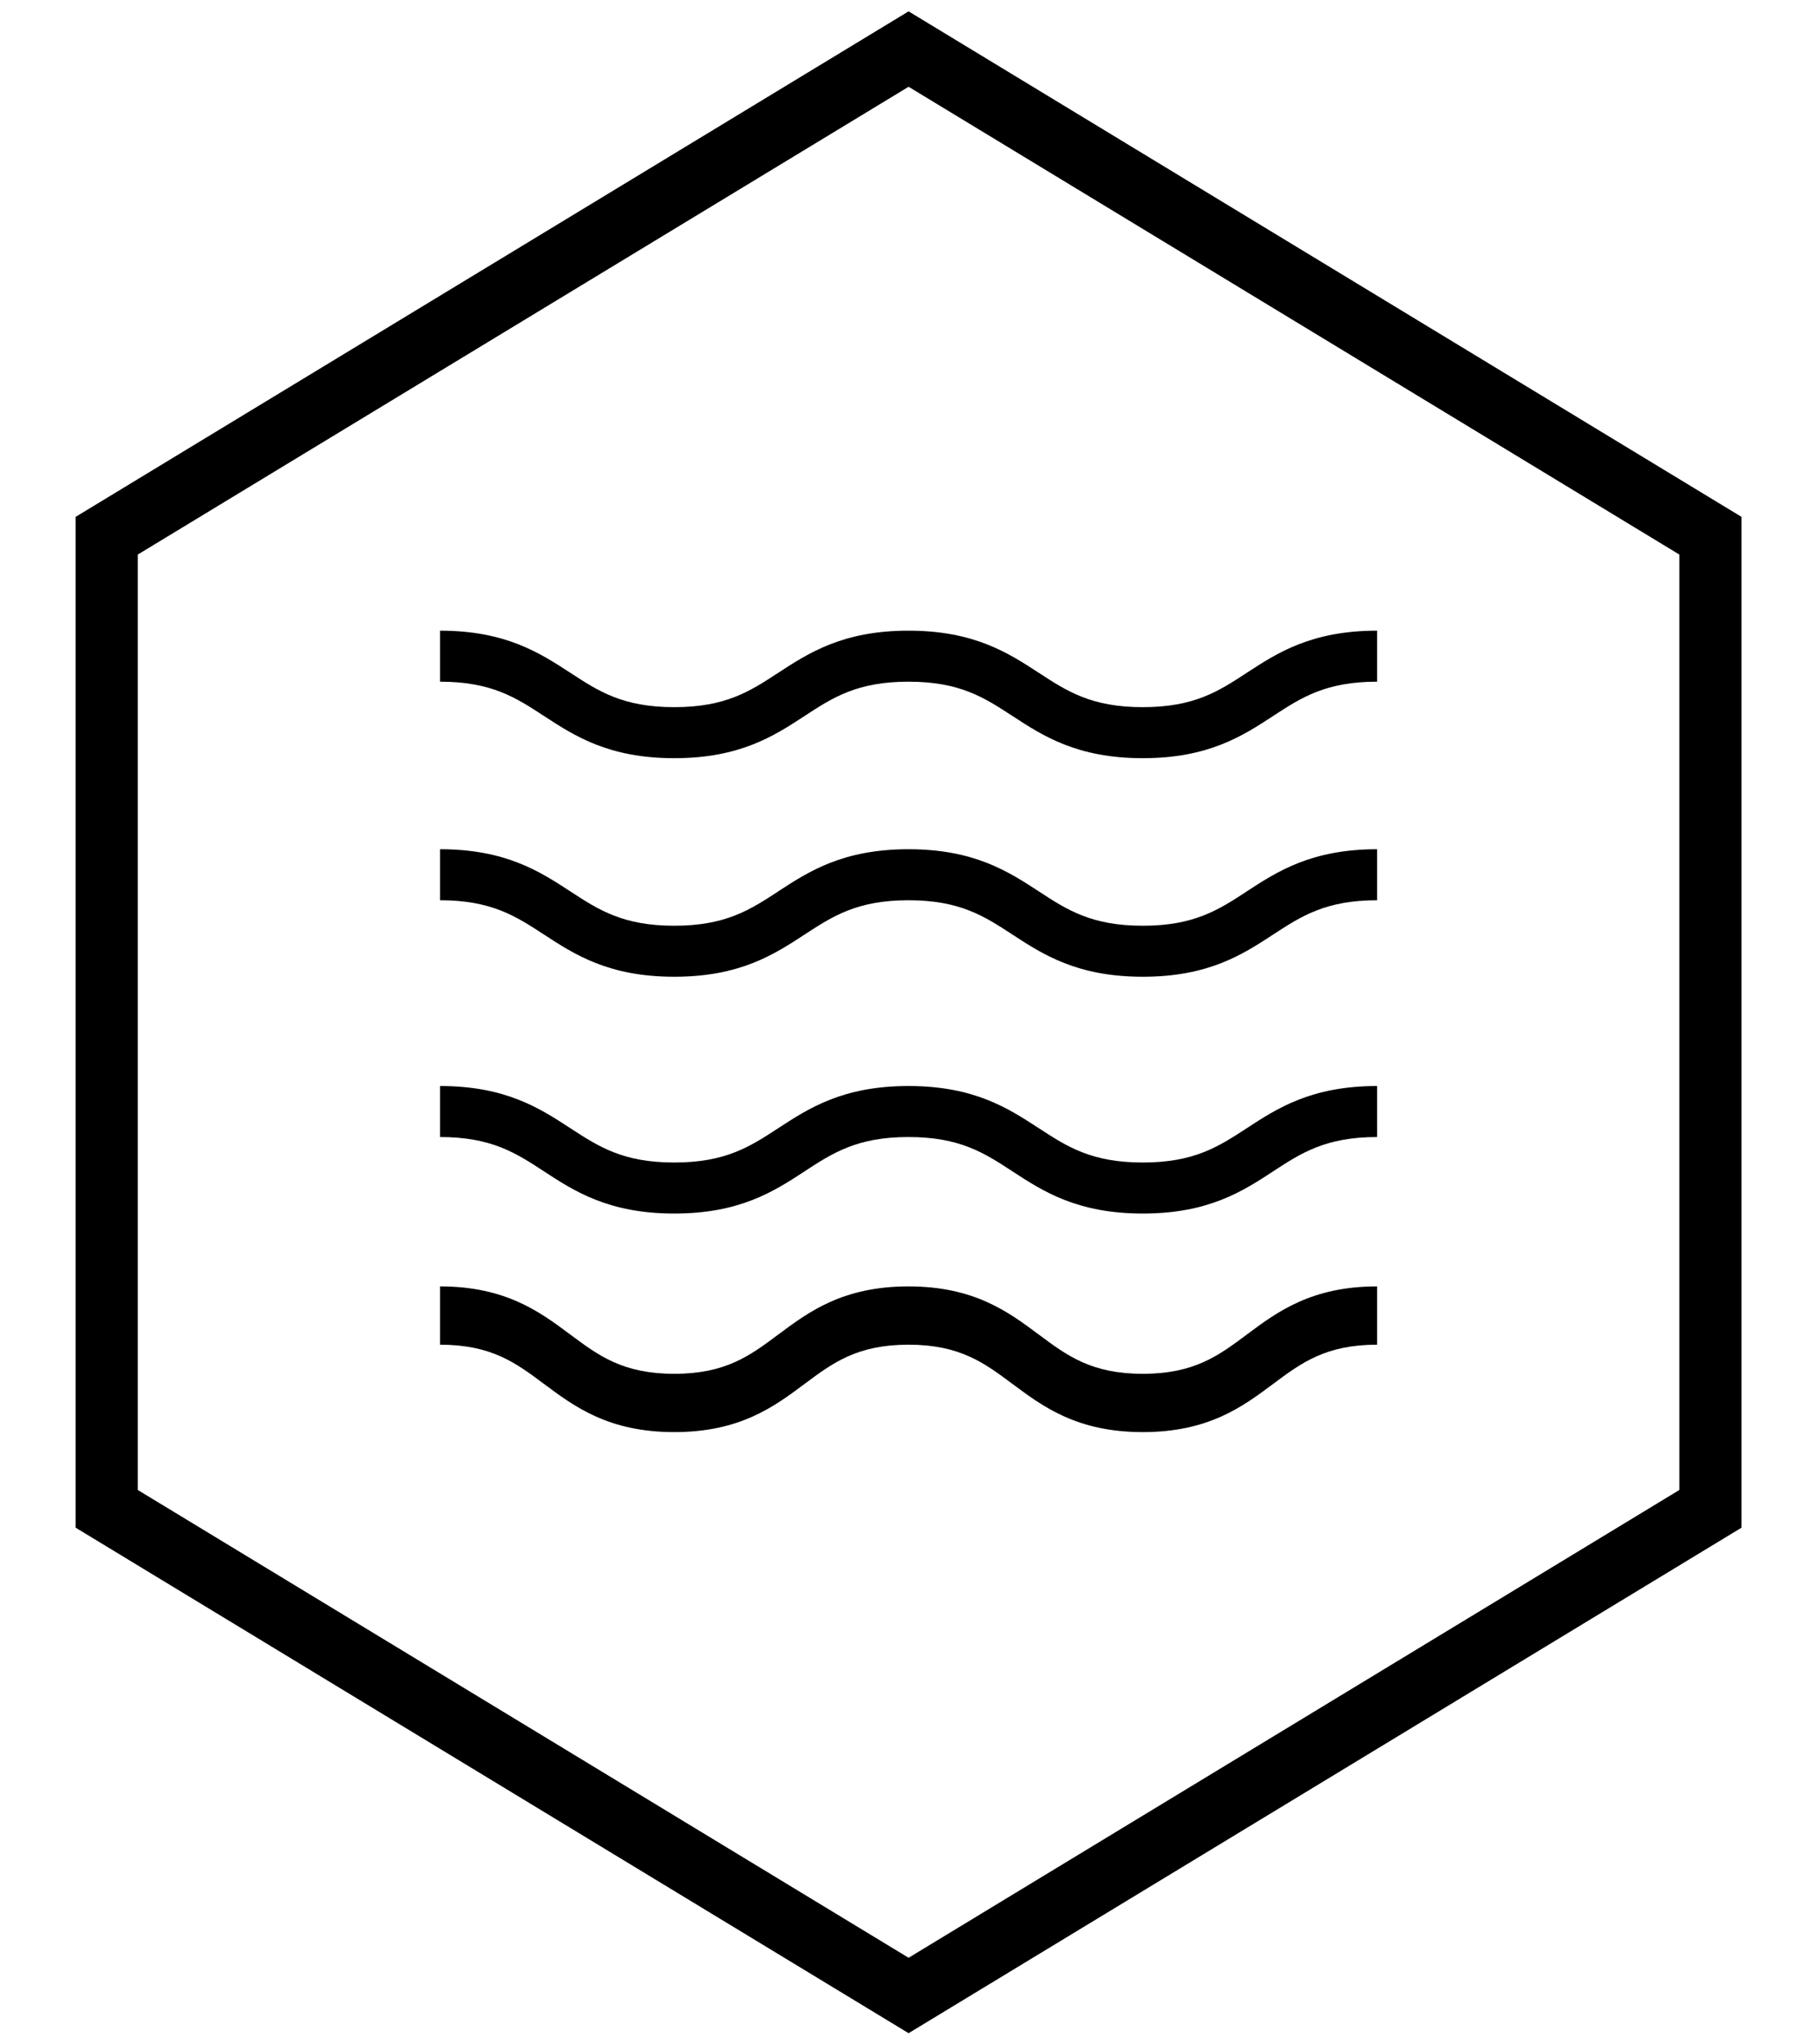 <svg xmlns="http://www.w3.org/2000/svg" width="40" height="45" viewBox="-1.5 -0.25 39.67 45" fill="none">
    <path fill-rule="evenodd" clip-rule="evenodd"
          d="M10.305 15.507C9.691 15.105 9.153 14.755 8.022 14.755V13.632C9.467 13.632 10.219 14.122 10.892 14.561L10.896 14.563C11.511 14.965 12.048 15.316 13.179 15.316C14.31 15.316 14.847 14.965 15.462 14.563L15.465 14.561C16.138 14.122 16.89 13.632 18.335 13.632C19.78 13.632 20.532 14.122 21.205 14.561L21.209 14.563C21.824 14.965 22.361 15.316 23.493 15.316C24.625 15.316 25.162 14.965 25.777 14.563L25.78 14.561C26.453 14.121 27.206 13.632 28.651 13.632V14.755C27.52 14.755 26.982 15.105 26.367 15.507L26.364 15.509C25.691 15.949 24.939 16.439 23.493 16.439C22.048 16.439 21.295 15.949 20.622 15.509L20.618 15.507C20.003 15.105 19.466 14.755 18.335 14.755C17.204 14.755 16.667 15.105 16.052 15.507L16.049 15.509C15.376 15.949 14.624 16.439 13.179 16.439C11.734 16.439 10.982 15.949 10.309 15.509L10.305 15.507Z"
          fill="black"/>
    <path fill-rule="evenodd" clip-rule="evenodd"
          d="M10.305 20.318C9.691 19.917 9.153 19.566 8.022 19.566V18.443C9.467 18.443 10.219 18.933 10.892 19.372L10.896 19.375C11.511 19.776 12.048 20.127 13.179 20.127C14.31 20.127 14.847 19.776 15.462 19.375L15.465 19.372C16.138 18.933 16.89 18.443 18.335 18.443C19.78 18.443 20.532 18.933 21.205 19.372L21.209 19.375C21.824 19.776 22.361 20.127 23.493 20.127C24.625 20.127 25.162 19.776 25.777 19.375L25.78 19.372C26.453 18.933 27.206 18.443 28.651 18.443V19.566C27.52 19.566 26.982 19.917 26.367 20.318L26.364 20.32C25.691 20.76 24.939 21.25 23.493 21.25C22.048 21.25 21.295 20.76 20.622 20.321L20.618 20.318C20.003 19.917 19.466 19.566 18.335 19.566C17.204 19.566 16.667 19.917 16.052 20.318L16.049 20.32C15.376 20.76 14.624 21.25 13.179 21.25C11.734 21.25 10.982 20.76 10.309 20.32L10.305 20.318Z"
          fill="black"/>
    <path fill-rule="evenodd" clip-rule="evenodd"
          d="M10.305 25.53C9.691 25.129 9.153 24.778 8.022 24.778V23.655C9.467 23.655 10.219 24.145 10.892 24.585L10.896 24.587C11.511 24.988 12.048 25.339 13.179 25.339C14.31 25.339 14.847 24.988 15.462 24.587L15.465 24.585C16.138 24.145 16.89 23.655 18.335 23.655C19.78 23.655 20.532 24.145 21.205 24.585L21.209 24.587C21.824 24.988 22.361 25.339 23.493 25.339C24.625 25.339 25.162 24.988 25.777 24.587L25.78 24.585C26.453 24.145 27.206 23.655 28.651 23.655V24.778C27.52 24.778 26.982 25.129 26.367 25.53L26.364 25.533C25.691 25.972 24.939 26.462 23.493 26.462C22.048 26.462 21.295 25.972 20.622 25.533L20.618 25.53C20.003 25.129 19.466 24.778 18.335 24.778C17.204 24.778 16.667 25.129 16.052 25.53L16.049 25.533C15.376 25.972 14.624 26.462 13.179 26.462C11.734 26.462 10.982 25.972 10.309 25.533L10.305 25.53Z"
          fill="black"/>
    <path fill-rule="evenodd" clip-rule="evenodd"
          d="M10.305 30.209C9.691 29.75 9.153 29.349 8.022 29.349V28.066C9.467 28.066 10.219 28.625 10.892 29.128L10.896 29.13C11.511 29.589 12.048 29.99 13.179 29.99C14.31 29.99 14.847 29.589 15.462 29.13L15.465 29.128C16.138 28.625 16.89 28.066 18.335 28.066C19.78 28.066 20.532 28.625 21.205 29.128L21.209 29.13C21.824 29.589 22.361 29.99 23.493 29.99C24.625 29.99 25.162 29.589 25.777 29.13L25.78 29.128C26.453 28.625 27.206 28.066 28.651 28.066V29.349C27.52 29.349 26.982 29.75 26.367 30.209L26.364 30.211C25.691 30.714 24.939 31.273 23.493 31.273C22.048 31.273 21.295 30.714 20.622 30.211L20.618 30.209C20.003 29.75 19.466 29.349 18.335 29.349C17.204 29.349 16.667 29.75 16.052 30.209L16.049 30.211C15.376 30.714 14.624 31.273 13.179 31.273C11.734 31.273 10.982 30.714 10.309 30.211L10.305 30.209Z"
          fill="black"/>
    <path fill-rule="evenodd" clip-rule="evenodd"
          d="M18.337 0L36.673 11.127V33.377L18.337 44.504L0 33.377V11.127L18.337 0ZM1.368 11.957V32.547L18.337 42.844L35.305 32.547V11.957L18.337 1.66L1.368 11.957Z"
          fill="black"/>
</svg>